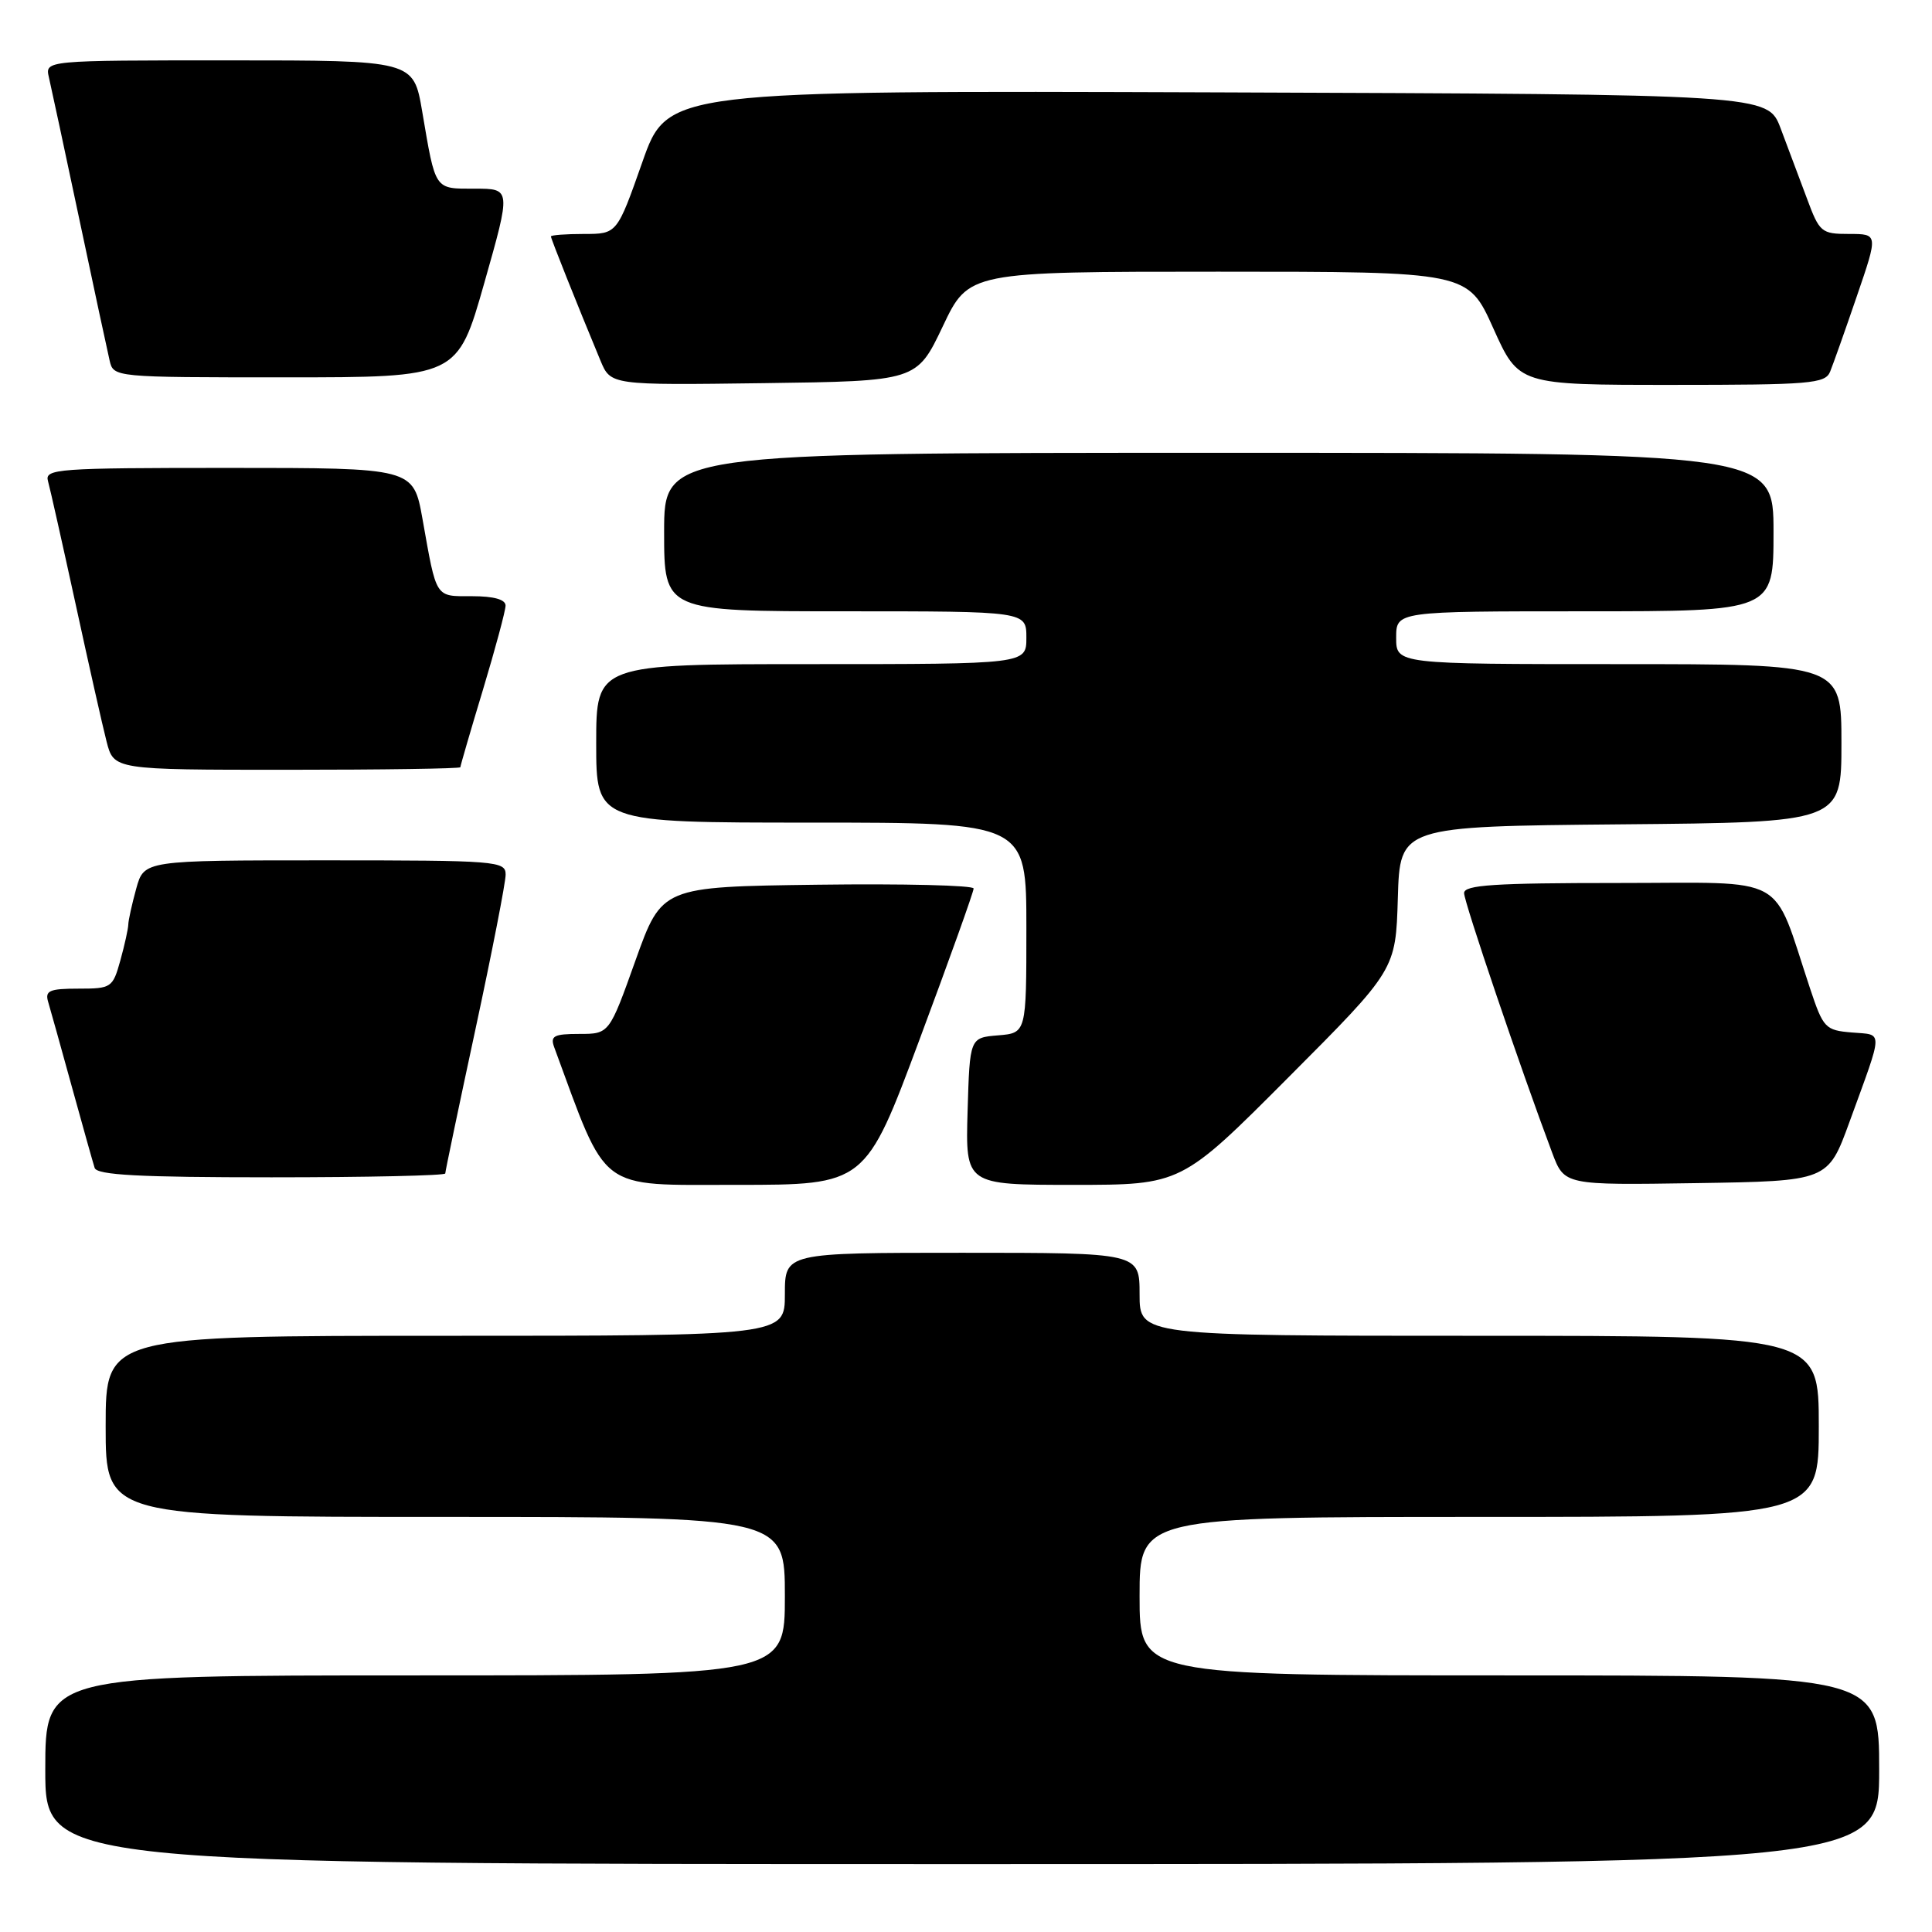 <?xml version="1.0" encoding="UTF-8" standalone="no"?>
<!DOCTYPE svg PUBLIC "-//W3C//DTD SVG 1.1//EN" "http://www.w3.org/Graphics/SVG/1.1/DTD/svg11.dtd" >
<svg xmlns="http://www.w3.org/2000/svg" xmlns:xlink="http://www.w3.org/1999/xlink" version="1.1" viewBox="0 0 256 256">
 <g >
 <path fill="currentColor"
d=" M 249.00 234.50 C 249.00 222.00 249.00 222.00 200.00 222.00 C 151.00 222.00 151.00 222.00 151.00 211.50 C 151.00 201.00 151.00 201.00 196.00 201.00 C 241.00 201.00 241.00 201.00 241.00 189.00 C 241.00 177.00 241.00 177.00 196.00 177.00 C 151.00 177.00 151.00 177.00 151.00 171.50 C 151.00 166.00 151.00 166.00 127.50 166.00 C 104.00 166.00 104.00 166.00 104.00 171.50 C 104.00 177.00 104.00 177.00 59.00 177.00 C 14.00 177.00 14.00 177.00 14.00 189.00 C 14.00 201.00 14.00 201.00 59.00 201.00 C 104.00 201.00 104.00 201.00 104.00 211.50 C 104.00 222.00 104.00 222.00 55.00 222.00 C 6.00 222.00 6.00 222.00 6.00 234.50 C 6.00 247.00 6.00 247.00 127.50 247.00 C 249.00 247.00 249.00 247.00 249.00 234.50 Z  M 121.84 137.75 C 125.79 127.16 129.02 118.15 129.01 117.73 C 129.00 117.31 119.71 117.08 108.35 117.23 C 87.70 117.50 87.70 117.50 84.21 127.25 C 80.73 137.00 80.73 137.00 76.76 137.00 C 73.40 137.00 72.89 137.27 73.43 138.75 C 80.58 158.16 79.03 156.99 97.58 157.00 C 114.67 157.00 114.67 157.00 121.84 137.75 Z  M 170.73 142.75 C 184.94 128.50 184.94 128.50 185.22 119.00 C 185.50 109.50 185.50 109.50 214.75 109.23 C 244.00 108.97 244.00 108.97 244.00 98.48 C 244.00 88.00 244.00 88.00 214.50 88.00 C 185.00 88.00 185.00 88.00 185.00 84.50 C 185.00 81.00 185.00 81.00 210.00 81.00 C 235.00 81.00 235.00 81.00 235.00 70.50 C 235.00 60.00 235.00 60.00 161.50 60.00 C 88.00 60.00 88.00 60.00 88.00 70.50 C 88.00 81.00 88.00 81.00 112.00 81.00 C 136.00 81.00 136.00 81.00 136.00 84.50 C 136.00 88.00 136.00 88.00 107.50 88.00 C 79.00 88.00 79.00 88.00 79.00 98.50 C 79.00 109.00 79.00 109.00 107.50 109.00 C 136.00 109.00 136.00 109.00 136.00 122.94 C 136.00 136.88 136.00 136.88 132.25 137.19 C 128.50 137.50 128.50 137.50 128.21 147.25 C 127.93 157.00 127.93 157.00 142.23 157.00 C 156.53 157.00 156.53 157.00 170.73 142.75 Z  M 245.06 148.68 C 249.61 136.18 249.59 137.17 245.39 136.81 C 241.86 136.52 241.59 136.23 239.85 131.00 C 234.71 115.56 237.32 117.00 214.42 117.00 C 197.99 117.00 194.00 117.26 194.00 118.34 C 194.00 119.54 201.45 141.50 205.68 152.77 C 207.29 157.04 207.29 157.04 224.75 156.77 C 242.21 156.50 242.21 156.50 245.06 148.68 Z  M 59.00 155.49 C 59.00 155.21 60.80 146.61 63.00 136.38 C 65.20 126.15 67.00 116.93 67.00 115.89 C 67.00 114.09 65.87 114.00 43.05 114.00 C 19.09 114.00 19.09 114.00 18.05 117.75 C 17.48 119.81 17.01 121.95 17.00 122.50 C 16.99 123.05 16.52 125.19 15.95 127.25 C 14.94 130.88 14.76 131.00 10.39 131.00 C 6.55 131.00 5.94 131.27 6.38 132.75 C 6.67 133.71 8.08 138.78 9.52 144.00 C 10.96 149.22 12.32 154.06 12.54 154.75 C 12.84 155.70 18.42 156.00 35.97 156.00 C 48.64 156.00 59.00 155.77 59.00 155.49 Z  M 61.00 101.66 C 61.00 101.48 62.34 96.86 63.99 91.41 C 65.63 85.96 66.98 80.94 66.99 80.25 C 67.00 79.44 65.45 79.00 62.57 79.00 C 57.60 79.00 57.88 79.43 55.98 68.75 C 54.77 62.00 54.77 62.00 30.32 62.00 C 7.51 62.00 5.90 62.12 6.36 63.75 C 6.63 64.71 8.27 72.03 10.01 80.00 C 11.74 87.97 13.59 96.19 14.12 98.25 C 15.08 102.00 15.08 102.00 38.04 102.00 C 50.67 102.00 61.00 101.85 61.00 101.66 Z  M 124.92 43.25 C 128.36 36.00 128.36 36.00 161.43 36.00 C 194.50 36.00 194.50 36.00 197.87 43.50 C 201.24 51.00 201.24 51.00 221.51 51.00 C 239.88 51.00 241.85 50.84 242.50 49.25 C 242.89 48.29 244.49 43.79 246.04 39.25 C 248.87 31.00 248.87 31.00 245.02 31.00 C 241.33 31.00 241.09 30.79 239.41 26.25 C 238.44 23.64 236.88 19.48 235.94 17.00 C 234.24 12.50 234.24 12.50 161.34 12.24 C 88.45 11.99 88.45 11.99 85.11 21.49 C 81.76 31.00 81.76 31.00 77.38 31.00 C 74.97 31.00 73.00 31.15 73.00 31.33 C 73.00 31.63 76.43 40.24 79.56 47.77 C 80.92 51.04 80.92 51.04 101.19 50.77 C 121.47 50.50 121.47 50.50 124.92 43.25 Z  M 64.17 37.50 C 67.72 25.00 67.72 25.00 62.93 25.00 C 57.51 25.00 57.74 25.33 55.94 14.75 C 54.79 8.00 54.79 8.00 30.38 8.00 C 5.96 8.00 5.96 8.00 6.48 10.25 C 6.77 11.49 8.58 19.93 10.50 29.00 C 12.42 38.08 14.23 46.51 14.52 47.75 C 15.04 50.00 15.04 50.00 37.83 50.00 C 60.62 50.00 60.62 50.00 64.17 37.50 Z "/>
</g>
</svg>